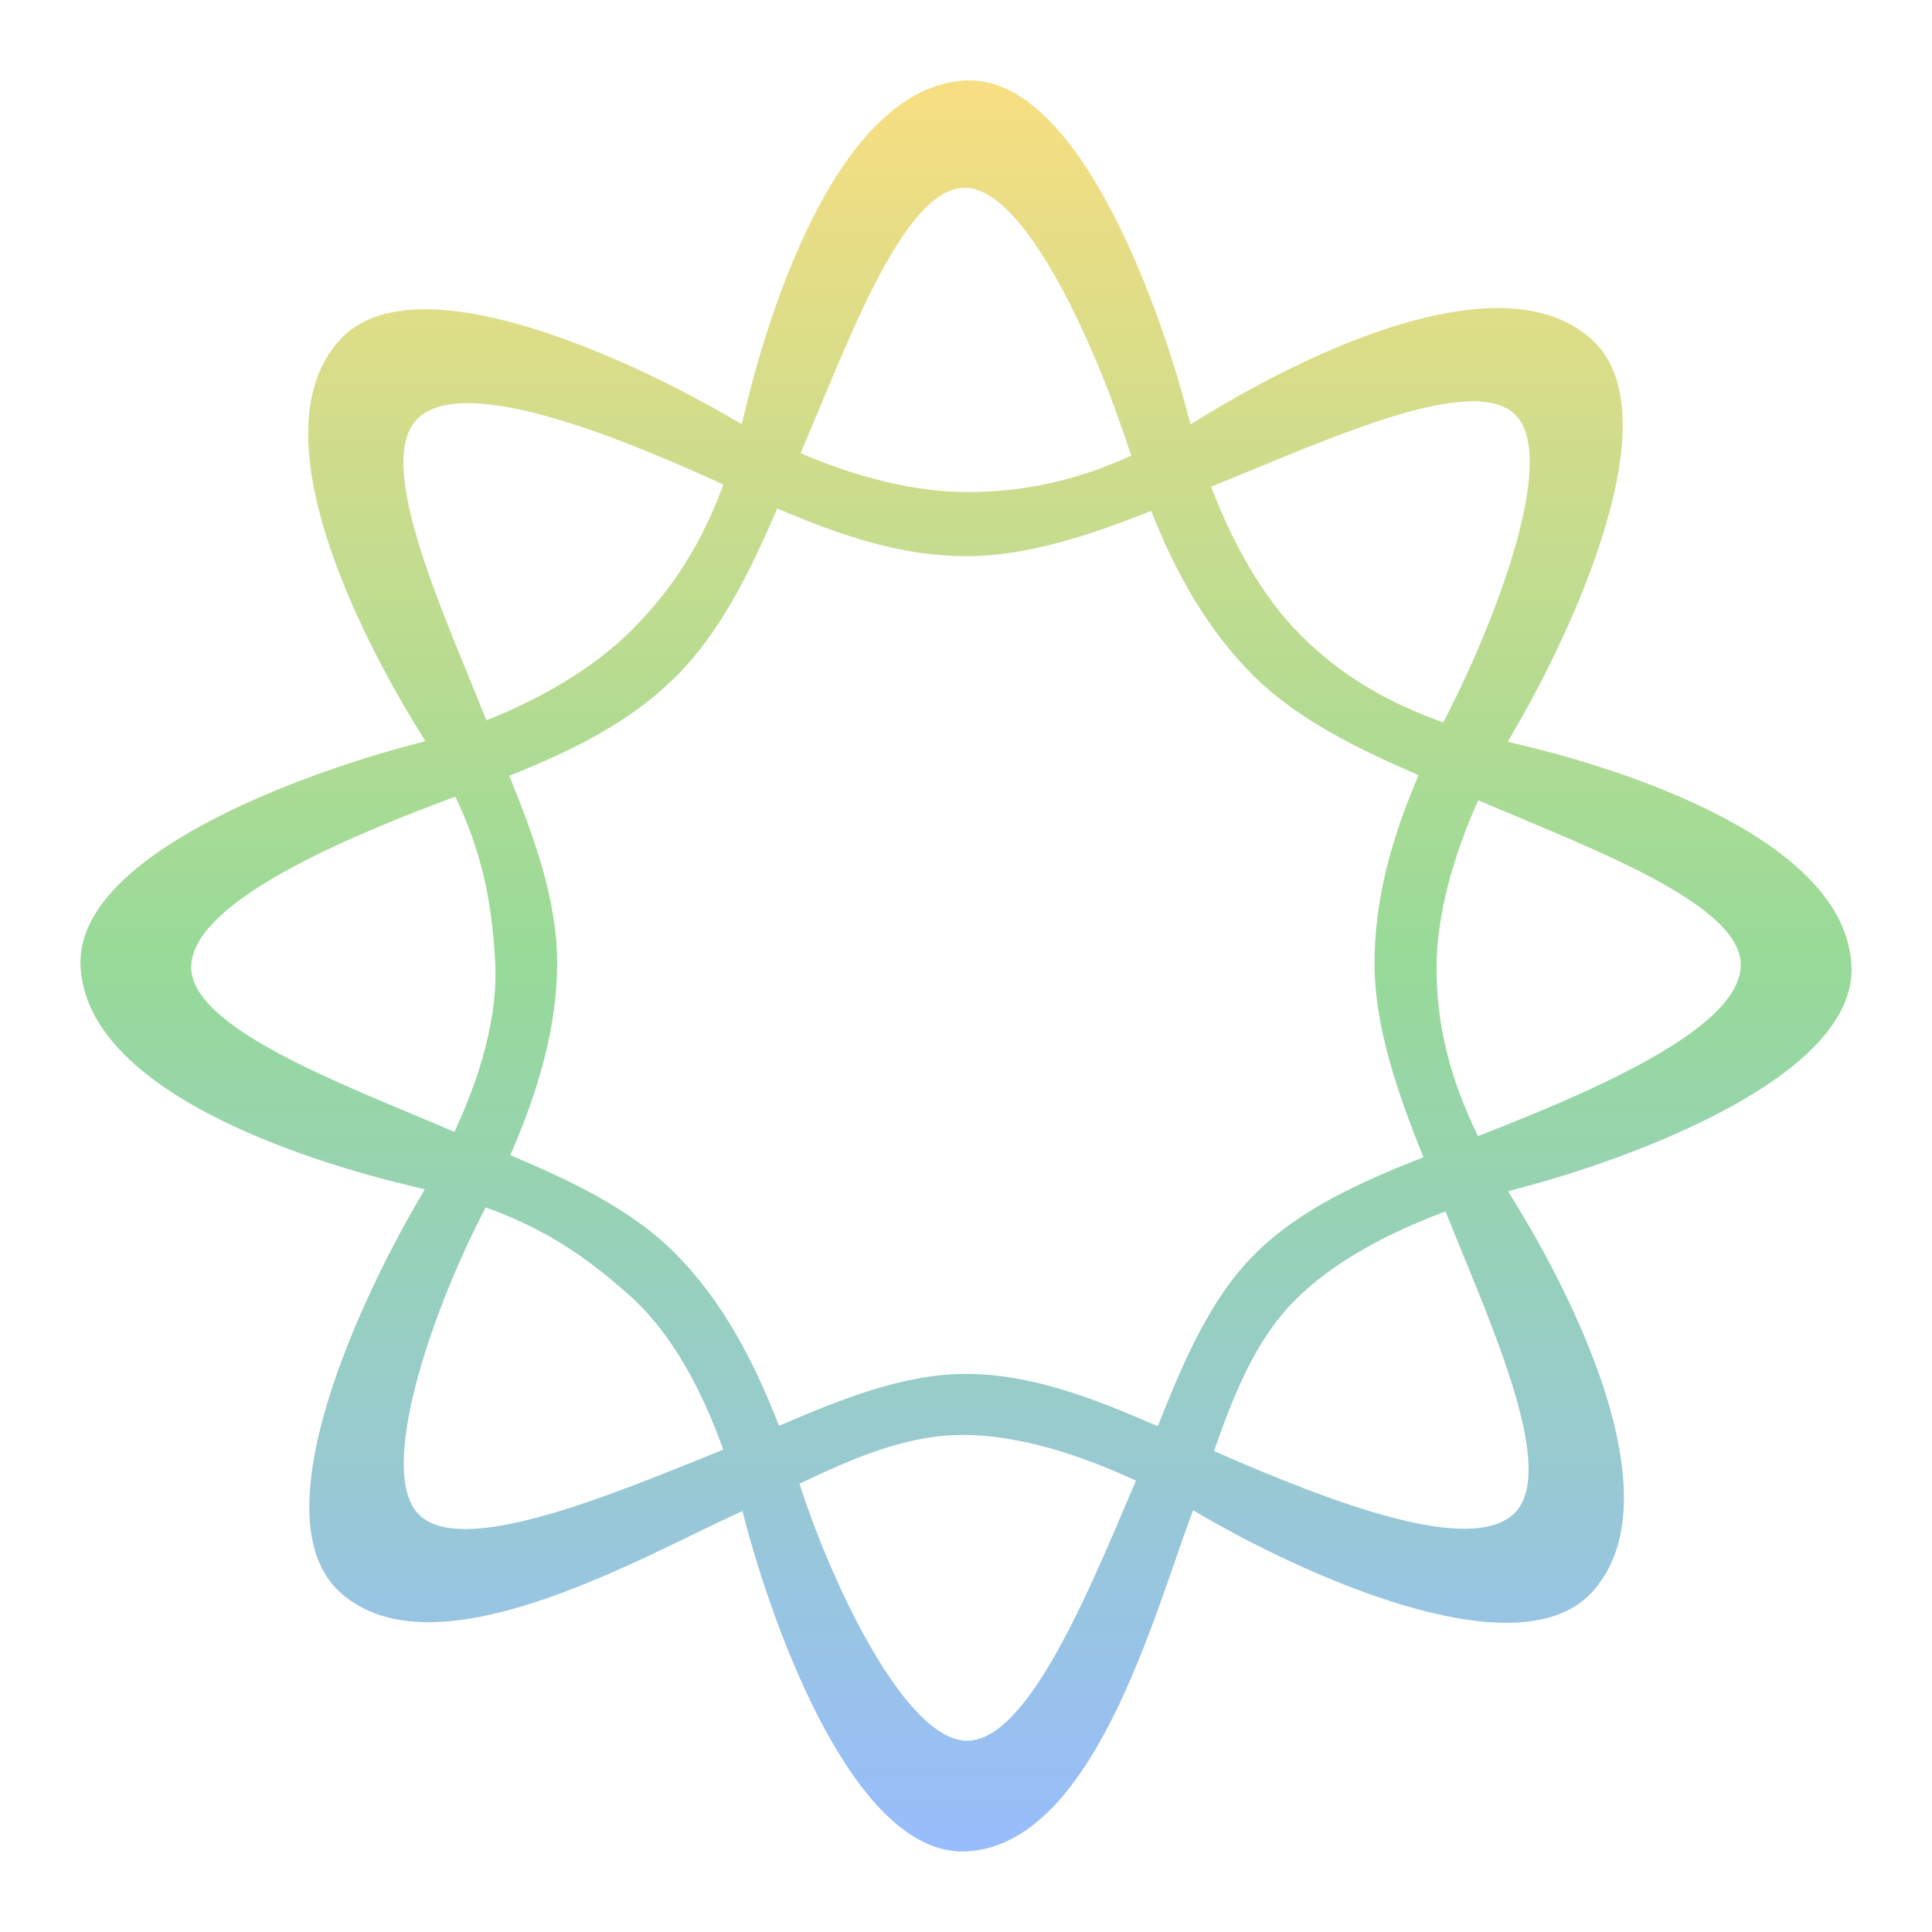 <?xml version="1.0" encoding="UTF-8" standalone="no"?><!DOCTYPE svg PUBLIC "-//W3C//DTD SVG 1.1//EN" "http://www.w3.org/Graphics/SVG/1.1/DTD/svg11.dtd"><svg width="192px" height="192px" version="1.1" xmlns="http://www.w3.org/2000/svg" xmlns:xlink="http://www.w3.org/1999/xlink" xml:space="preserve" xmlns:serif="http://www.serif.com/" style="fill-rule:evenodd;clip-rule:evenodd;stroke-linejoin:round;stroke-miterlimit:2;"><g><path d="M42.21,118.193c-0.381,-0.095 -0.769,-0.189 -1.164,-0.282c-10.413,-2.454 -32.473,-9.362 -33.042,-21.915c-0.503,-11.097 22.315,-19.204 33,-22c0.419,-0.11 0.84,-0.225 1.262,-0.344c-0.201,-0.335 -0.408,-0.674 -0.62,-1.018c-5.628,-9.098 -16.343,-29.582 -7.869,-38.861c7.492,-8.202 29.358,2.2 38.891,7.779c0.347,0.202 0.697,0.403 1.051,0.601c0.096,-0.379 0.189,-0.764 0.281,-1.153c2.454,-10.413 9.447,-32.431 22,-33c11.097,-0.503 19.204,22.315 22,33c0.101,0.388 0.207,0.778 0.316,1.169c0.336,-0.201 0.675,-0.407 1.016,-0.617c9.098,-5.629 29.612,-16.253 38.891,-7.779c8.202,7.492 -2.2,29.358 -7.779,38.891c-0.202,0.347 -0.404,0.697 -0.604,1.052c0.381,0.095 0.766,0.188 1.156,0.28c10.413,2.454 32.431,9.447 33,22c0.503,11.097 -22.248,19.27 -32.934,22.066c-0.395,0.104 -0.793,0.211 -1.194,0.322c0.189,0.312 0.38,0.627 0.576,0.944c5.628,9.098 16.253,29.612 7.779,38.89c-7.492,8.203 -29.358,-2.105 -38.891,-7.684c-0.253,-0.148 -0.509,-0.296 -0.766,-0.443c-0.078,0.212 -0.156,0.424 -0.235,0.636c-3.734,10.025 -9.778,32.696 -22.331,33.265c-11.097,0.502 -19.204,-22.315 -22,-33c-0.071,-0.273 -0.145,-0.548 -0.219,-0.823c-0.23,0.106 -0.46,0.212 -0.691,0.318c-9.73,4.449 -30.034,16.206 -39.313,7.731c-8.202,-7.491 2.2,-29.358 7.779,-38.89c0.218,-0.374 0.436,-0.752 0.654,-1.135Zm3.045,-39.029c-0.342,0.129 -0.687,0.259 -1.035,0.389c-12.021,4.511 -25.036,10.535 -25.216,16.443c-0.184,6.06 14.677,11.602 25,16c0.385,0.164 0.771,0.327 1.159,0.49c2.531,-5.463 4.366,-11.408 4.043,-17.032c-0.357,-6.212 -1.422,-10.956 -3.951,-16.29Zm26.634,-31.011c-0.29,-0.132 -0.582,-0.264 -0.876,-0.398c-11.689,-5.31 -25.152,-10.254 -29.457,-6.203c-4.416,4.154 2.174,18.582 6.364,28.991c0.14,0.348 0.281,0.696 0.423,1.044c5.447,-2.172 10.64,-5.175 14.443,-8.978c4.017,-4.017 6.935,-8.546 9.103,-14.456Zm40.522,-2.867c-0.08,-0.242 -0.16,-0.486 -0.239,-0.731c-3.374,-10.398 -10.264,-25.714 -16.172,-25.894c-6.06,-0.185 -11.602,15.016 -16,25.339c-0.147,0.344 -0.293,0.69 -0.44,1.038c5.388,2.315 11.184,3.864 16.563,3.864c5.558,-0 10.718,-1.09 16.288,-3.616Zm31.02,26.517c0.125,-0.248 0.251,-0.497 0.378,-0.746c4.967,-9.738 10.926,-25.44 6.875,-29.745c-4.154,-4.415 -18.822,2.414 -29.231,6.604c-0.366,0.147 -0.732,0.295 -1.1,0.445c2.124,5.551 5.051,10.904 8.865,14.718c3.931,3.931 8.438,6.658 14.213,8.724Zm3.444,41.104c0.284,-0.11 0.568,-0.22 0.852,-0.332c12.186,-4.764 25.089,-10.671 25.269,-16.579c0.184,-6.06 -14.677,-11.602 -25,-16c-0.363,-0.155 -0.727,-0.309 -1.093,-0.463c-2.423,5.427 -4.139,11.283 -4.139,16.676c0,5.718 1.333,10.967 4.111,16.698Zm-26.234,31.296c0.071,0.031 0.141,0.062 0.212,0.093c11.986,5.248 25.286,10.195 29.591,6.144c4.416,-4.154 -2.174,-18.582 -6.364,-28.991c-0.141,-0.351 -0.284,-0.703 -0.427,-1.056c-5.633,2.1 -11.115,4.983 -14.9,8.761c-3.972,3.964 -6.093,9.318 -8.112,15.049Zm-41.187,3.248c0.026,0.08 0.052,0.16 0.078,0.24c3.373,10.398 10.56,25.121 16.468,25.301c6.06,0.184 12.132,-14.678 16.53,-25c0.119,-0.281 0.238,-0.563 0.356,-0.846c-5.59,-2.601 -11.68,-4.539 -17.172,-4.544c-5.572,-0.006 -10.823,2.248 -16.26,4.849Zm-31.191,-27.458c-0.153,0.304 -0.306,0.608 -0.462,0.912c-4.966,9.738 -10.296,25.23 -6.245,29.535c4.154,4.416 18.957,-1.799 29.366,-5.989c0.319,-0.128 0.638,-0.259 0.957,-0.39c-2.083,-5.812 -5.032,-11.51 -9.351,-15.36c-4.632,-4.128 -8.729,-6.727 -14.265,-8.708Zm28.981,-69.462c-2.668,6.201 -5.655,12.317 -10.062,16.696c-4.536,4.507 -10.081,7.272 -16.566,9.872c2.517,6.187 4.768,12.47 4.754,18.661c-0.015,6.362 -1.881,12.674 -4.659,19.034c6.097,2.577 12.064,5.416 16.392,9.765c4.577,4.598 7.756,10.521 10.315,17.137c6.148,-2.643 12.342,-5.138 18.491,-5.157c6.44,-0.02 12.649,2.359 19.152,5.198c2.513,-6.314 5.142,-12.581 9.543,-17.009c4.455,-4.483 10.388,-7.175 16.852,-9.723c-2.537,-6.332 -4.822,-12.853 -4.856,-19.103c-0.034,-6.395 1.666,-12.56 4.381,-18.866c-6.066,-2.617 -12.038,-5.56 -16.339,-9.815c-4.547,-4.499 -7.705,-10.062 -10.244,-16.443c-6.116,2.418 -12.381,4.517 -18.432,4.498c-6.404,-0.021 -12.288,-1.992 -18.722,-4.745Z" style="fill:url(#_Linear1);"/></g><defs><linearGradient id="_Linear1" x1="0" y1="0" x2="1" y2="0" gradientUnits="userSpaceOnUse" gradientTransform="matrix(1.16779e-05,176.008,-176.008,1.16779e-05,96,7.992)"><stop offset="0" style="stop-color:#f7de82;stop-opacity:1"/><stop offset="0.5" style="stop-color:#97da99;stop-opacity:1"/><stop offset="1" style="stop-color:#98bdfc;stop-opacity:1"/></linearGradient></defs></svg>